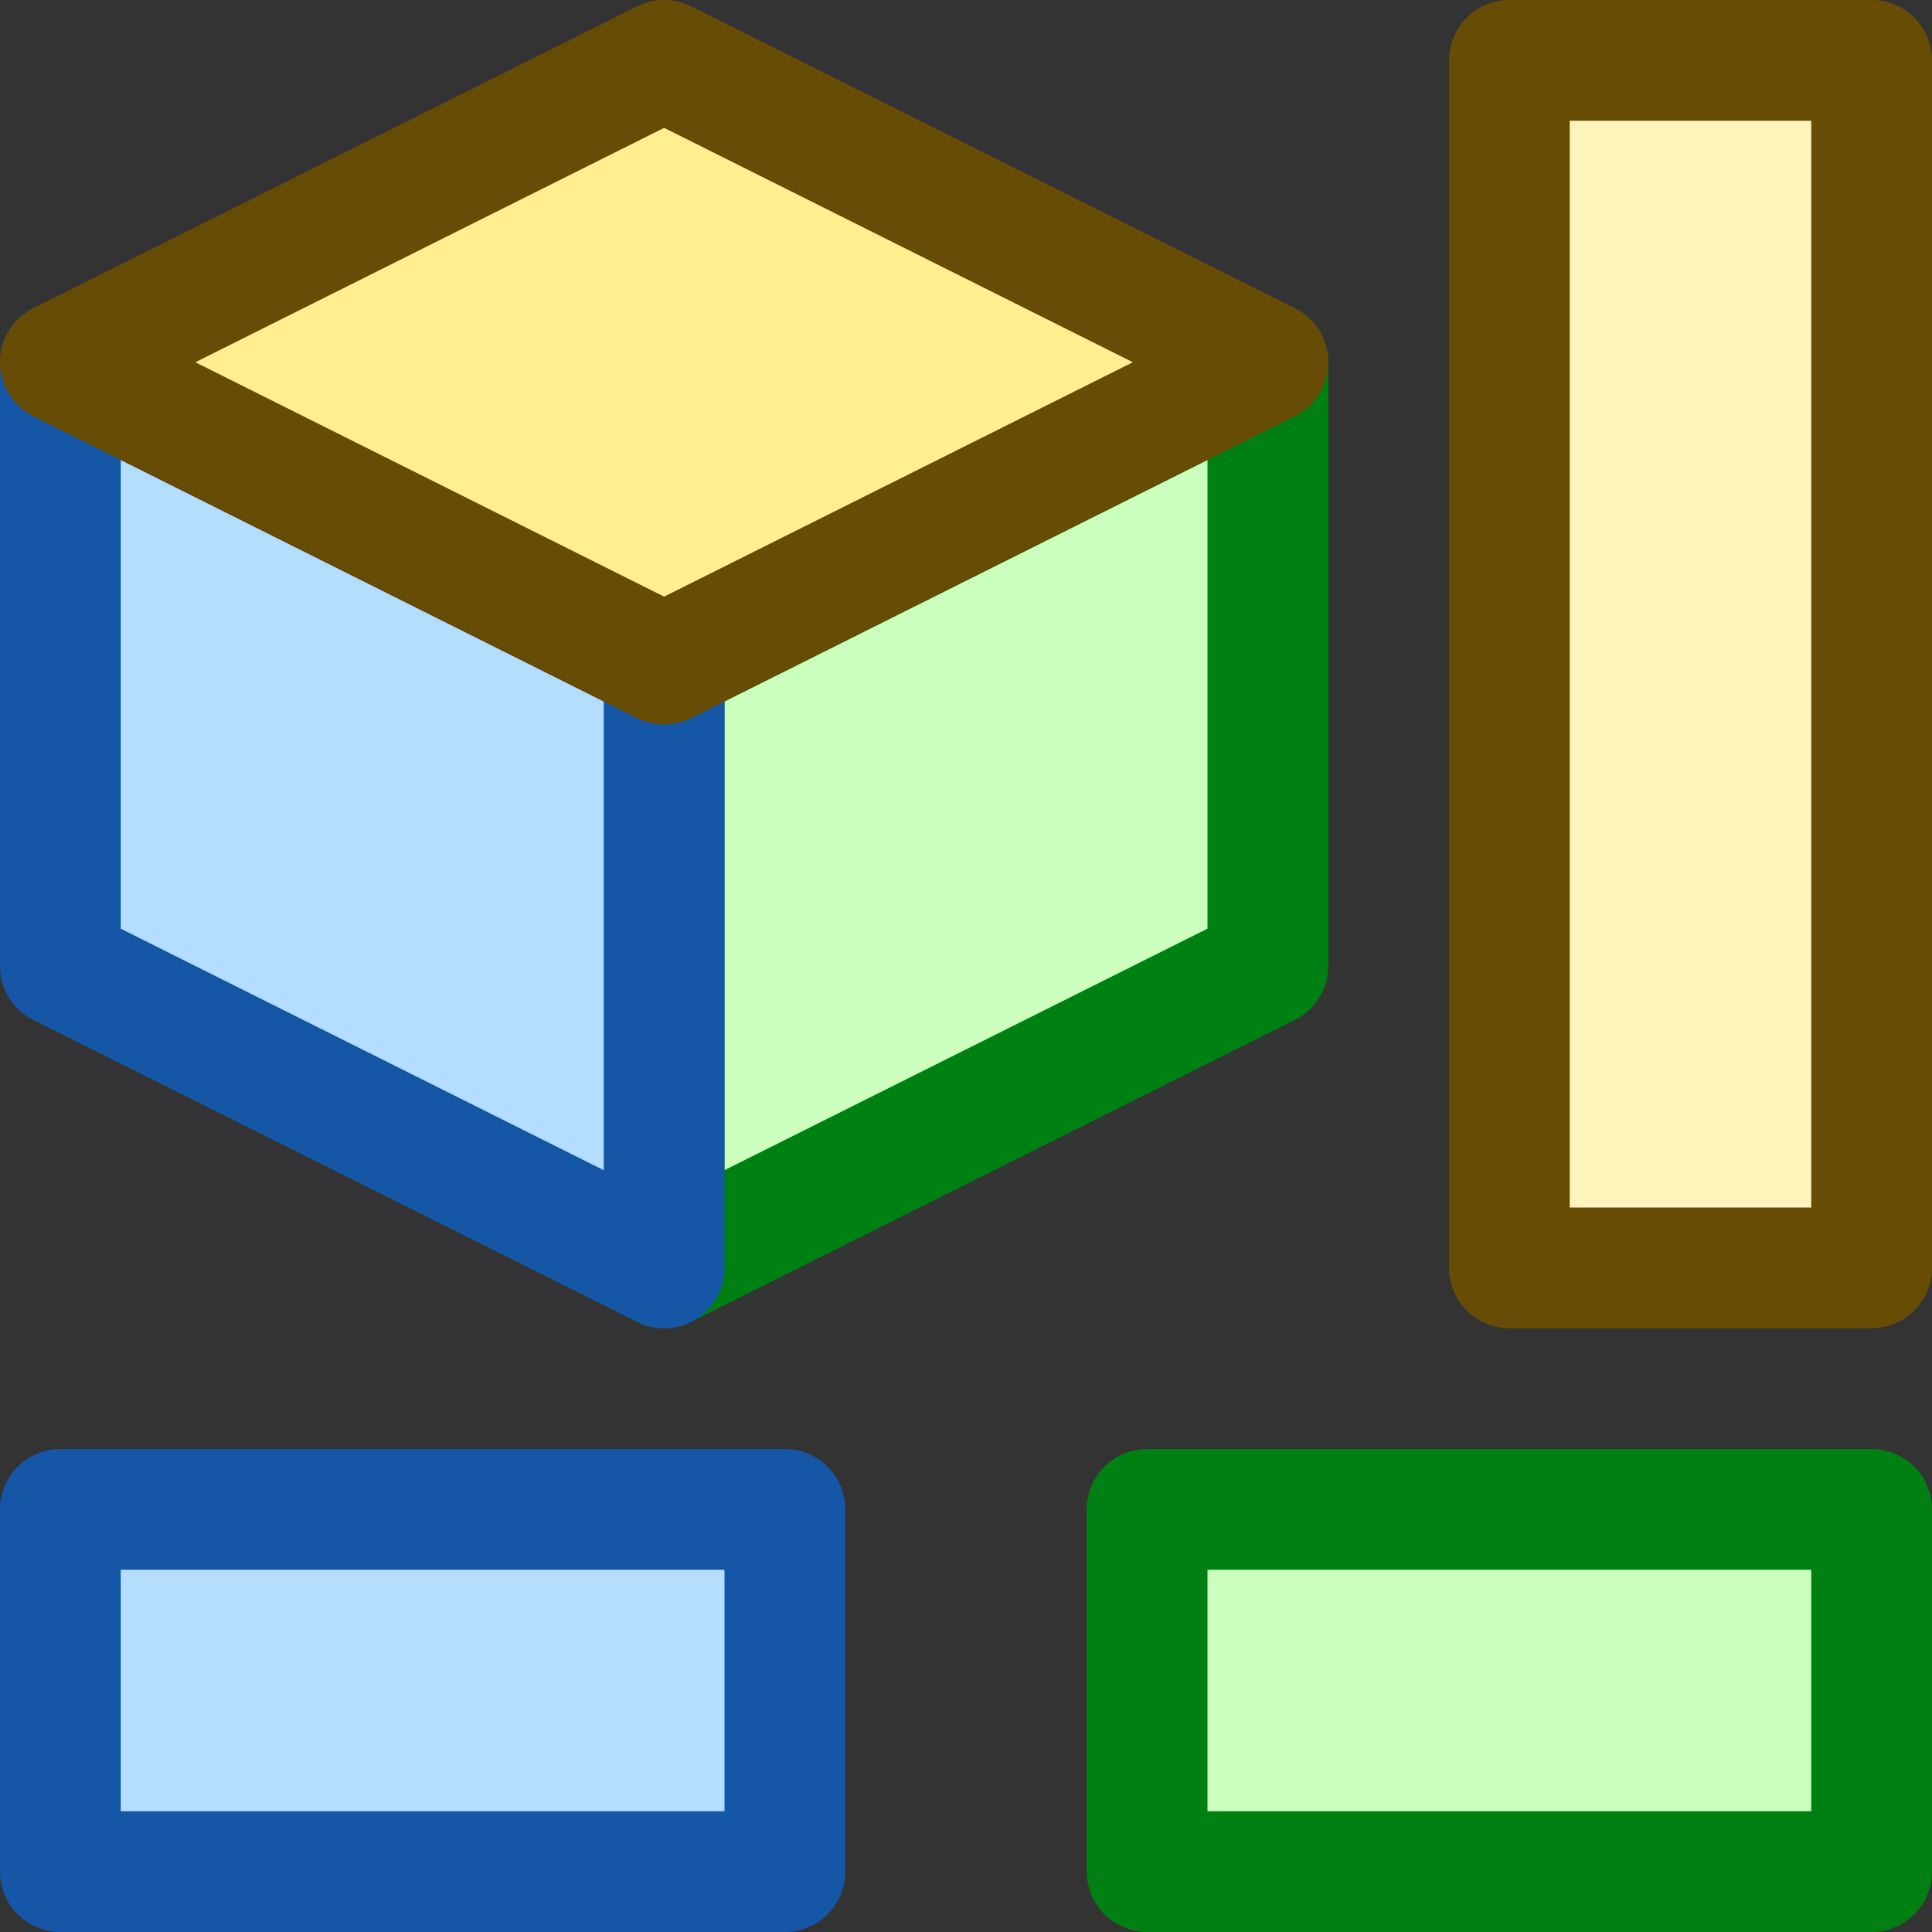 <svg width="16" height="16" viewBox="0 0 16 16" fill="none" xmlns="http://www.w3.org/2000/svg">
<rect x="0" y="0" width="16" height="16" fill="#333333" stroke="none"/>
<path d="M12.5 0.5H15.5V10.5H12.5V0.5Z" fill="#FFF5BC" stroke="#674C06" stroke-linejoin="round"/>
<path d="M9.5 12.5H15.5V15.5H9.5V12.5Z" fill="#CBFFBE" stroke="#008013" stroke-linejoin="round"/>
<path d="M0.5 12.5H6.5V15.5H0.5V12.5Z" fill="#B4DEFF" stroke="#1656A7" stroke-linejoin="round"/>
<path d="M5.5 5.5V10.5L10.5 8V3L5.5 5.5Z" fill="#CBFFBE" stroke="#008013" stroke-linejoin="round"/>
<path d="M0.5 8V3L5.5 5.5V10.5L0.5 8Z" fill="#B4DEFF" stroke="#1656A7" stroke-linejoin="round"/>
<path d="M0.5 3L5.5 0.5L10.5 3L5.5 5.5L0.5 3Z" fill="#FFEF91" stroke="#674C06" stroke-linejoin="round"/>
</svg>

